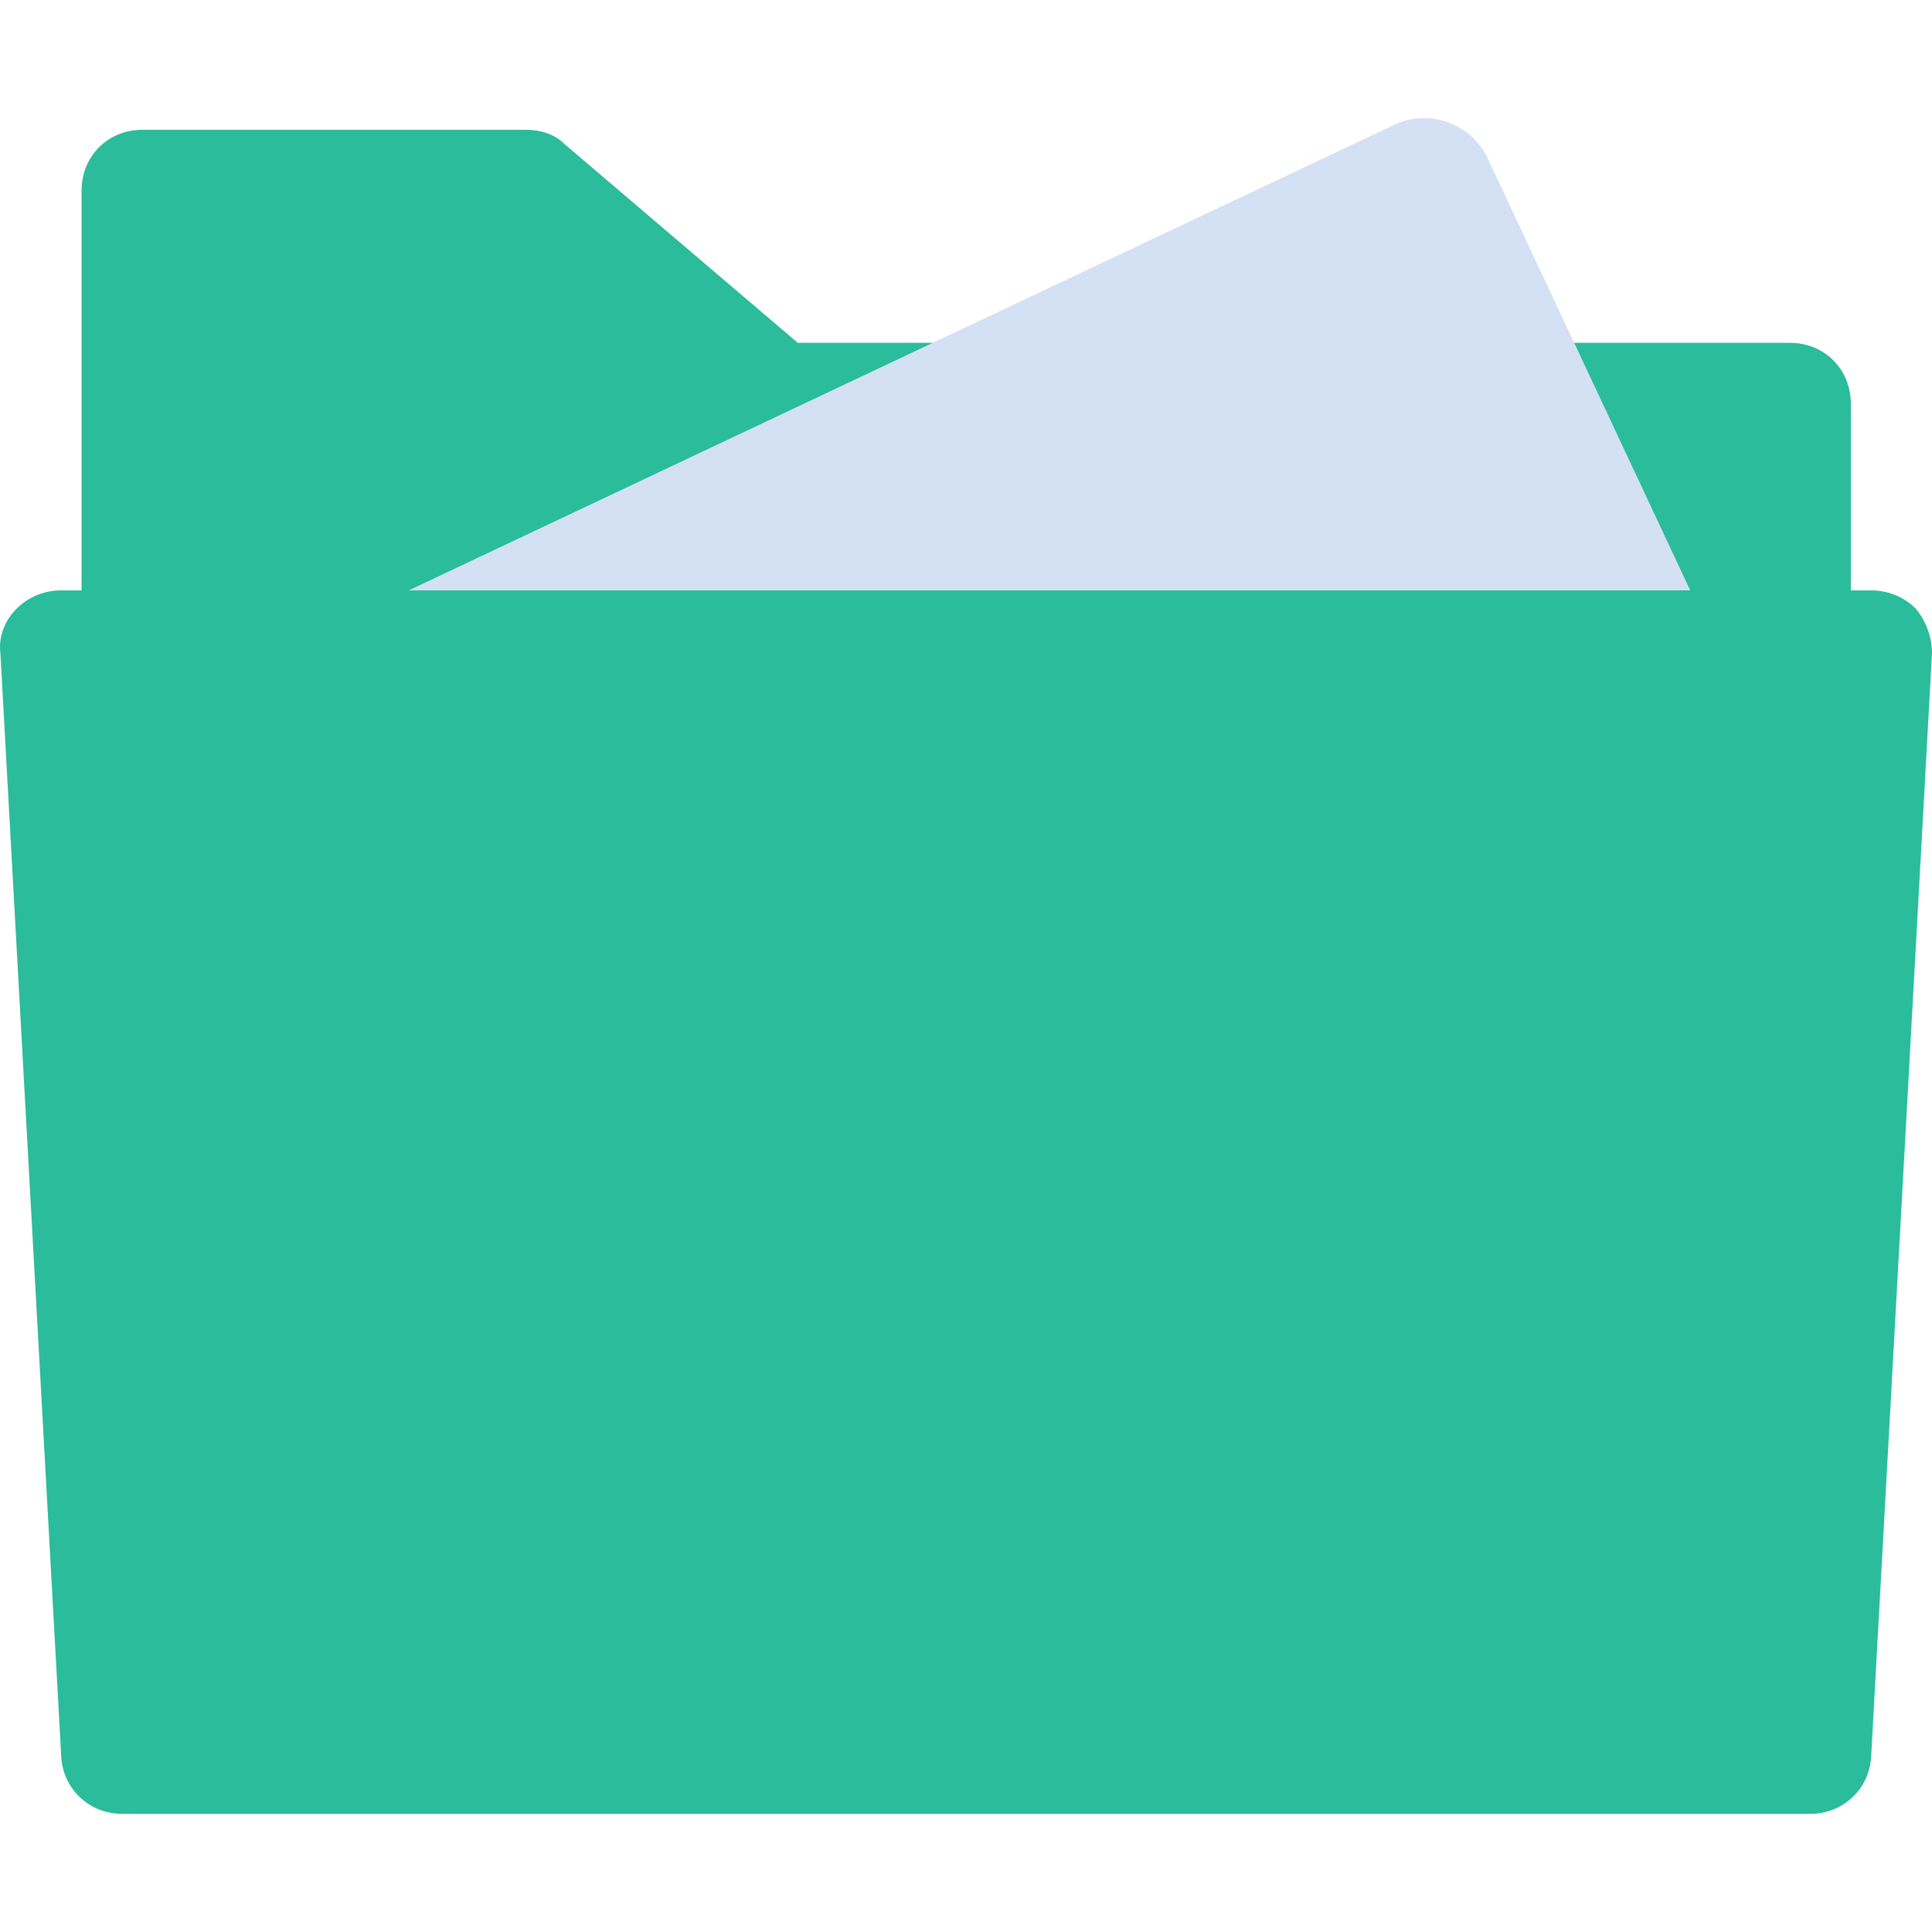 <?xml version="1.0"?>
<svg xmlns="http://www.w3.org/2000/svg" xmlns:xlink="http://www.w3.org/1999/xlink" xmlns:svgjs="http://svgjs.com/svgjs" version="1.1" width="512" height="512" x="0" y="0" viewBox="0 0 497.47 497.47" style="enable-background:new 0 0 512 512" xml:space="preserve" class=""><g>
<g xmlns="http://www.w3.org/2000/svg">
	<path style="" d="M104.589,154.626l140.539-66.351h-39.706l-60.082-51.2c-2.612-2.612-6.269-3.657-9.927-3.657H36.67   c-8.882,0-15.673,6.792-15.673,15.673v105.535C20.997,154.626,104.589,154.626,104.589,154.626z" fill="#2bbc9c" data-original="#00bbd3" class=""/>
	<path style="" d="M433.732,154.626h42.841v-50.678c0-8.882-6.792-15.673-15.673-15.673h-58.514L433.732,154.626z" fill="#2bbc9c" data-original="#00bbd3" class=""/>
</g>
<path xmlns="http://www.w3.org/2000/svg" style="" d="M383.054,40.732c-4.18-8.882-15.151-13.061-24.555-8.359L93.095,157.761h344.816L383.054,40.732z" fill="#d4e1f4" data-original="#d4e1f4" class=""/>
<path xmlns="http://www.w3.org/2000/svg" style="" d="M493.291,156.716c-3.135-3.135-7.314-4.702-11.494-4.702h-5.224h-42.841H104.589H20.997h-5.224  c-4.18,0-8.359,1.567-11.494,4.702c-3.135,3.135-4.702,7.314-4.18,11.494l15.673,284.212c0.522,8.359,7.314,14.629,15.673,14.629  h434.678c8.359,0,15.151-6.269,15.673-14.629L497.47,168.21C497.47,164.03,495.903,159.85,493.291,156.716z" fill="#2bbc9c" data-original="#4dcfe0" class=""/>
<g xmlns="http://www.w3.org/2000/svg">
</g>
<g xmlns="http://www.w3.org/2000/svg">
</g>
<g xmlns="http://www.w3.org/2000/svg">
</g>
<g xmlns="http://www.w3.org/2000/svg">
</g>
<g xmlns="http://www.w3.org/2000/svg">
</g>
<g xmlns="http://www.w3.org/2000/svg">
</g>
<g xmlns="http://www.w3.org/2000/svg">
</g>
<g xmlns="http://www.w3.org/2000/svg">
</g>
<g xmlns="http://www.w3.org/2000/svg">
</g>
<g xmlns="http://www.w3.org/2000/svg">
</g>
<g xmlns="http://www.w3.org/2000/svg">
</g>
<g xmlns="http://www.w3.org/2000/svg">
</g>
<g xmlns="http://www.w3.org/2000/svg">
</g>
<g xmlns="http://www.w3.org/2000/svg">
</g>
<g xmlns="http://www.w3.org/2000/svg">
</g>
</g></svg>
